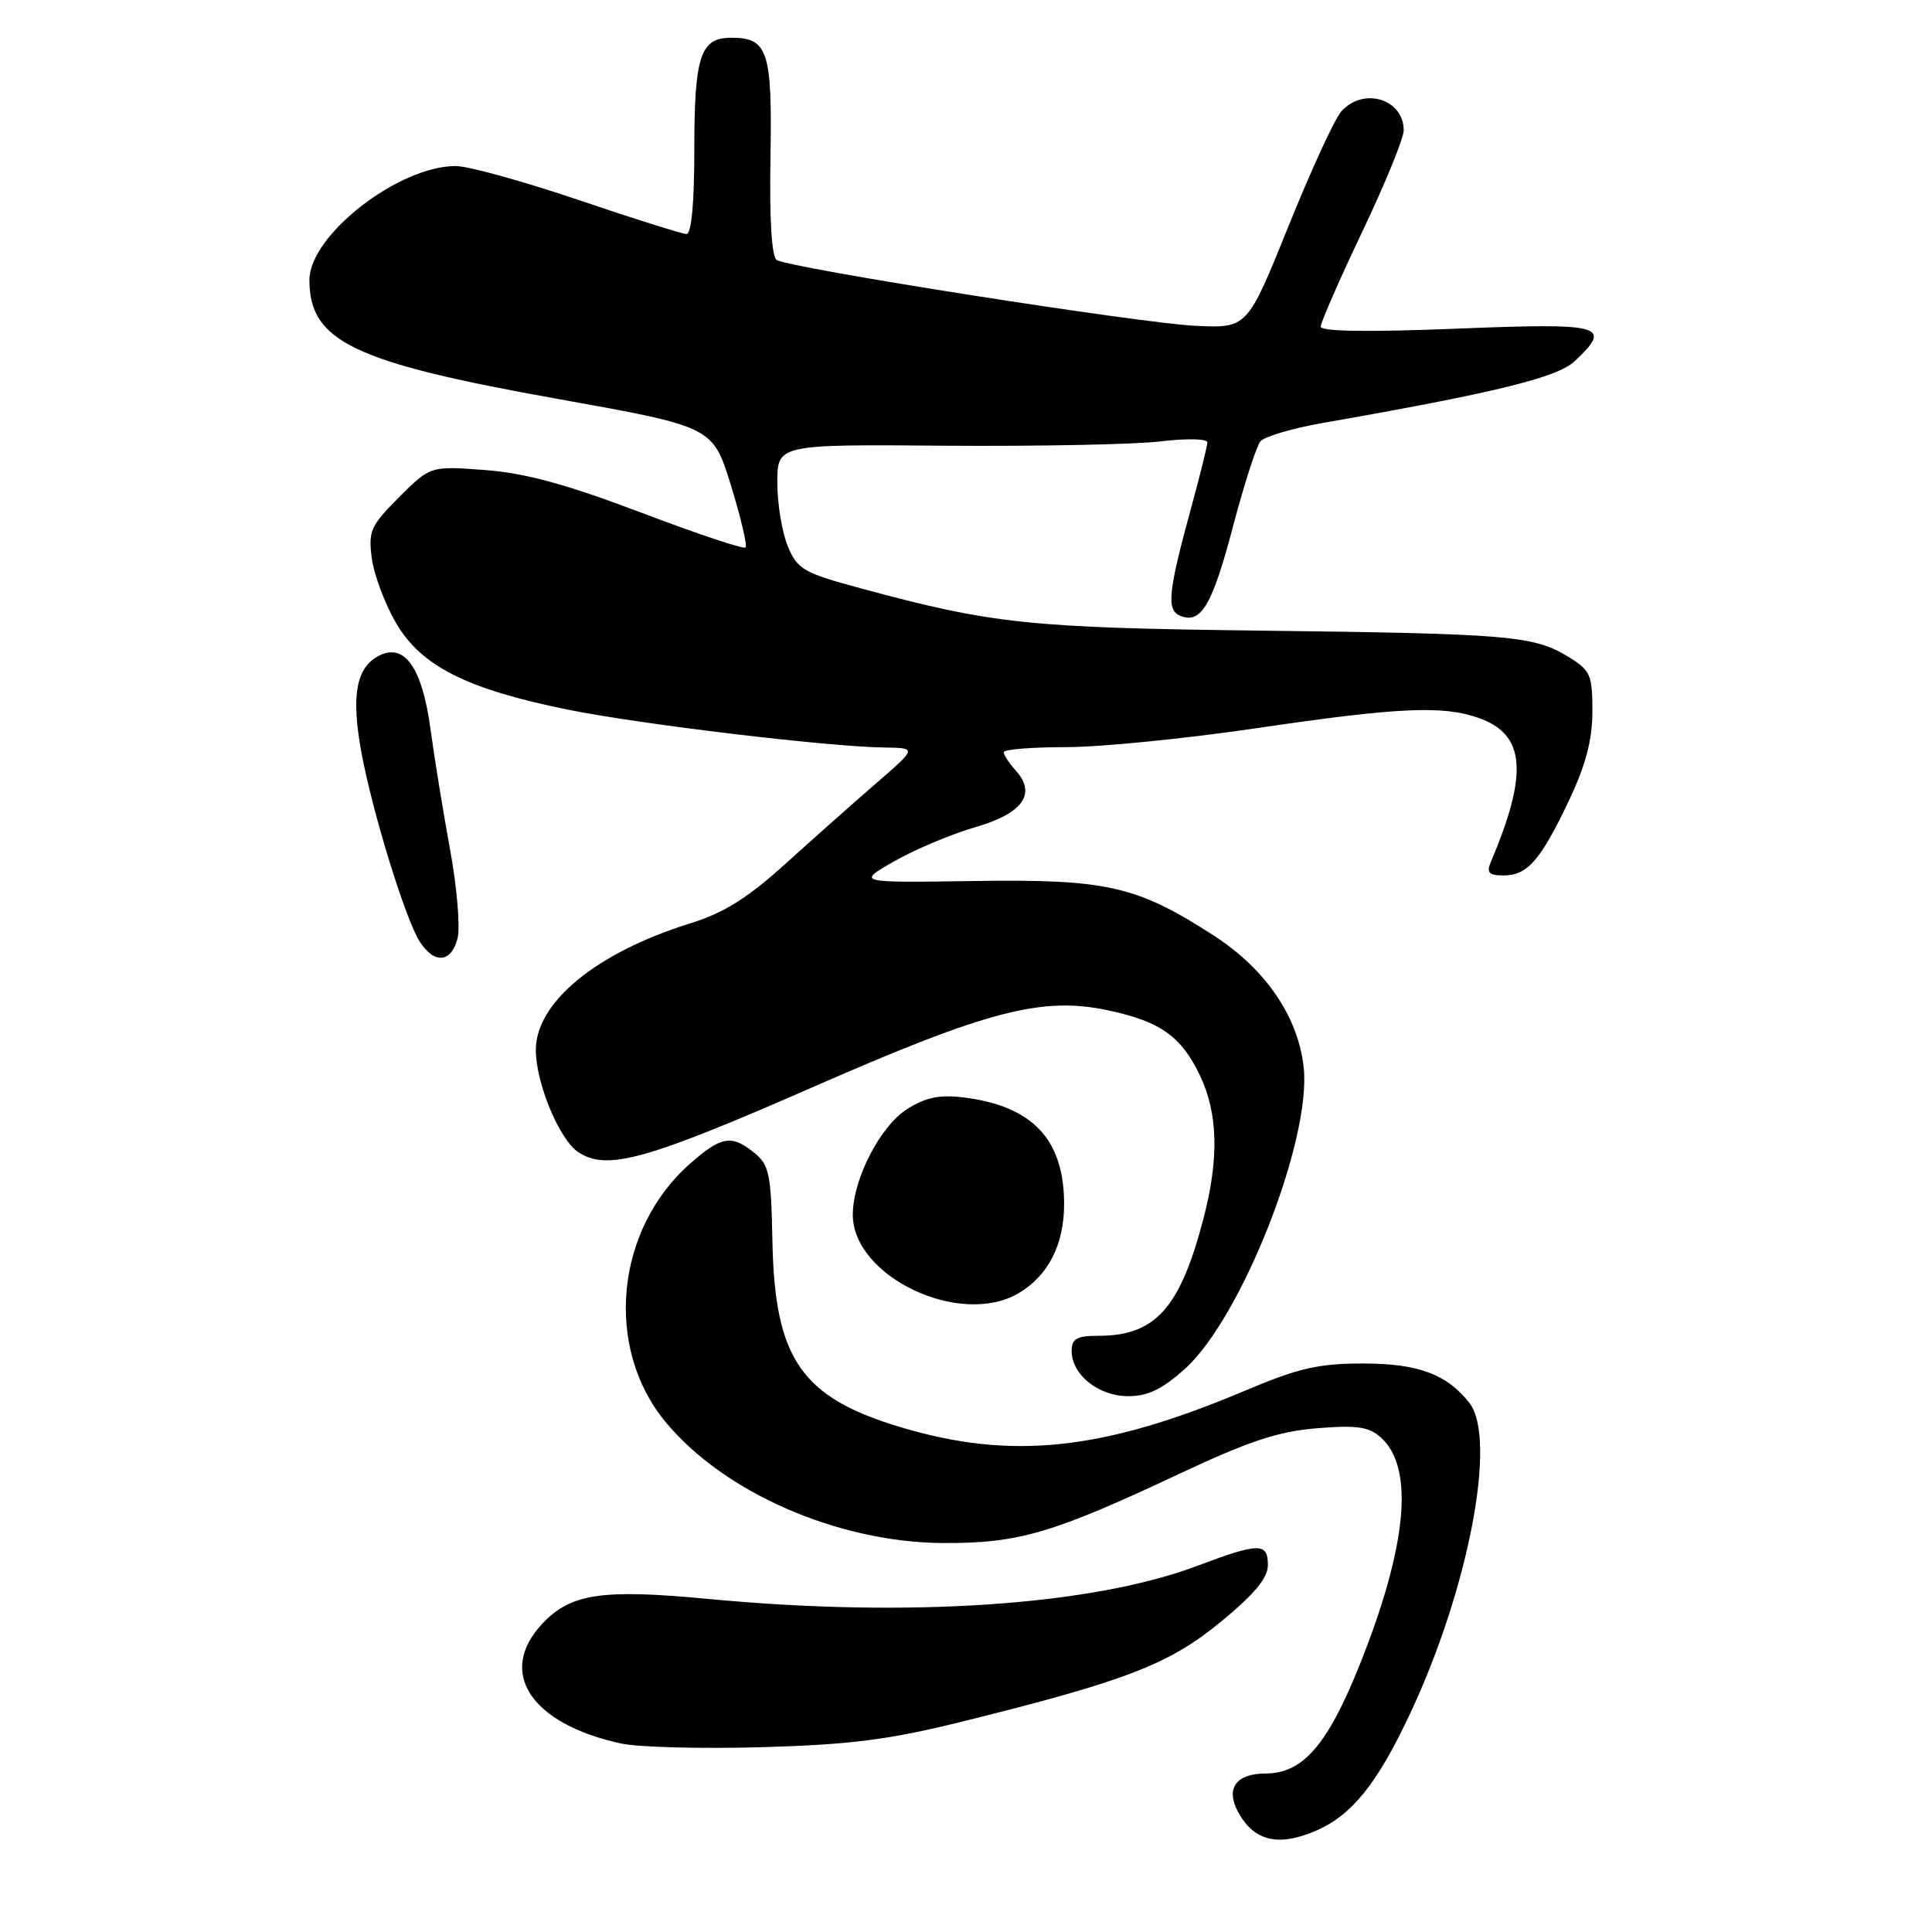 <?xml version="1.0" encoding="UTF-8" standalone="no"?>
<!DOCTYPE svg PUBLIC "-//W3C//DTD SVG 1.1//EN" "http://www.w3.org/Graphics/SVG/1.1/DTD/svg11.dtd" >
<svg xmlns="http://www.w3.org/2000/svg" xmlns:xlink="http://www.w3.org/1999/xlink" version="1.1" viewBox="0 0 256 256">
 <g >
 <path fill="currentColor"
d=" M 174.28 242.62 C 179.13 240.55 182.47 236.40 186.88 226.99 C 194.61 210.50 198.39 190.68 194.72 185.92 C 191.76 182.11 187.95 180.68 180.68 180.67 C 174.65 180.67 172.10 181.26 164.78 184.35 C 146.10 192.22 134.00 193.50 119.38 189.12 C 106.18 185.18 102.66 180.08 102.35 164.52 C 102.18 155.59 101.93 154.36 99.97 152.77 C 96.93 150.31 95.61 150.53 91.47 154.16 C 81.54 162.88 80.03 178.53 88.17 188.40 C 95.93 197.80 111.05 204.39 125.00 204.46 C 134.99 204.50 139.45 203.19 156.26 195.29 C 165.55 190.93 169.39 189.66 174.53 189.25 C 179.85 188.82 181.39 189.05 183.00 190.50 C 187.42 194.50 186.46 204.83 180.21 220.48 C 175.94 231.19 172.65 235.00 167.68 235.00 C 163.81 235.00 162.38 236.97 164.02 240.03 C 166.10 243.93 169.32 244.74 174.28 242.62 Z  M 127.50 228.12 C 149.25 222.72 154.90 220.54 161.75 214.91 C 166.23 211.22 168.00 209.10 168.00 207.38 C 168.00 204.38 166.85 204.39 158.60 207.50 C 144.67 212.74 120.40 214.38 93.98 211.88 C 79.72 210.52 75.61 211.14 71.83 215.18 C 65.82 221.61 70.36 228.45 82.33 231.03 C 84.62 231.52 93.03 231.74 101.00 231.51 C 112.77 231.17 117.76 230.53 127.50 228.12 Z  M 157.05 181.34 C 164.53 174.58 173.82 150.93 172.74 141.38 C 171.99 134.69 167.69 128.40 160.85 123.98 C 150.62 117.37 146.68 116.47 129.00 116.74 C 113.50 116.97 113.50 116.97 118.50 114.12 C 121.25 112.55 126.06 110.53 129.19 109.62 C 135.51 107.80 137.39 105.19 134.59 102.10 C 133.72 101.13 133.00 100.04 133.00 99.67 C 133.00 99.30 136.71 99.00 141.25 99.00 C 145.79 99.00 157.12 97.87 166.43 96.50 C 185.12 93.74 191.14 93.45 195.87 95.11 C 202.12 97.28 202.56 102.38 197.53 114.25 C 196.94 115.64 197.29 116.00 199.24 116.00 C 202.40 116.00 204.15 113.98 207.93 106.00 C 210.14 101.31 211.00 98.03 211.00 94.24 C 211.00 89.38 210.75 88.82 207.78 87.01 C 203.20 84.23 199.98 83.96 167.00 83.56 C 136.36 83.19 131.52 82.68 114.14 77.98 C 106.46 75.91 105.67 75.45 104.39 72.39 C 103.63 70.56 103.00 66.77 103.00 63.97 C 103.00 58.88 103.00 58.88 125.25 59.06 C 137.49 59.15 150.31 58.90 153.75 58.49 C 157.24 58.07 159.99 58.13 159.98 58.62 C 159.97 59.10 159.04 62.88 157.91 67.00 C 154.73 78.64 154.51 80.87 156.47 81.63 C 159.18 82.67 160.66 80.12 163.43 69.57 C 164.87 64.12 166.48 59.13 167.01 58.49 C 167.54 57.85 171.24 56.75 175.24 56.05 C 198.11 52.05 206.34 50.03 208.64 47.87 C 213.72 43.10 212.53 42.77 193.00 43.55 C 181.28 44.02 175.00 43.93 175.00 43.28 C 175.00 42.74 177.47 37.09 180.50 30.72 C 183.53 24.36 186.00 18.31 186.00 17.28 C 186.00 13.12 180.67 11.49 177.74 14.75 C 176.87 15.71 173.71 22.57 170.72 30.00 C 165.27 43.50 165.27 43.50 158.39 43.17 C 150.99 42.82 104.68 35.54 102.92 34.45 C 102.25 34.03 101.95 29.13 102.09 20.94 C 102.34 6.78 101.76 5.00 96.91 5.00 C 92.79 5.00 92.00 7.39 92.00 19.93 C 92.00 26.91 91.62 31.00 90.96 31.00 C 90.39 31.00 83.96 28.98 76.66 26.50 C 69.36 24.03 62.04 22.00 60.39 22.00 C 52.79 22.00 41.00 31.18 41.00 37.10 C 41.00 45.23 46.79 48.01 73.85 52.85 C 94.45 56.54 94.45 56.54 96.85 64.31 C 98.17 68.59 99.04 72.29 98.79 72.54 C 98.54 72.80 92.29 70.71 84.92 67.91 C 74.99 64.15 69.62 62.69 64.26 62.28 C 57.03 61.74 57.03 61.74 52.88 65.88 C 49.09 69.68 48.79 70.36 49.27 74.01 C 49.57 76.21 51.02 80.07 52.51 82.60 C 55.84 88.29 61.90 91.33 75.28 94.04 C 84.90 95.98 109.79 98.96 117.21 99.05 C 121.50 99.11 121.50 99.11 116.08 103.80 C 113.10 106.39 107.67 111.20 104.02 114.51 C 99.02 119.02 95.89 120.98 91.43 122.36 C 79.03 126.22 71.00 132.81 71.00 139.13 C 71.00 143.51 74.13 151.04 76.63 152.67 C 80.44 155.17 85.61 153.73 108.00 143.92 C 130.92 133.88 138.15 132.01 146.86 133.88 C 153.72 135.35 156.48 137.29 158.95 142.40 C 161.39 147.44 161.56 153.45 159.47 161.45 C 156.37 173.34 153.10 177.00 145.55 177.00 C 142.67 177.00 142.00 177.38 142.00 179.00 C 142.00 182.16 145.55 185.00 149.50 185.00 C 152.12 185.00 154.01 184.08 157.05 181.34 Z  M 134.96 171.36 C 138.90 169.04 141.00 164.92 141.00 159.55 C 141.00 151.01 136.84 146.57 127.77 145.43 C 124.52 145.02 122.71 145.38 120.21 146.95 C 116.64 149.20 113.00 156.26 113.00 160.95 C 113.00 169.17 127.24 175.92 134.96 171.36 Z  M 60.63 124.33 C 61.00 122.86 60.55 117.57 59.64 112.58 C 58.72 107.59 57.55 100.39 57.04 96.58 C 55.93 88.40 53.57 85.09 50.13 86.93 C 47.17 88.51 46.52 92.26 47.89 99.71 C 49.36 107.67 53.70 121.74 55.61 124.75 C 57.54 127.78 59.81 127.59 60.63 124.33 Z "/>
</g>
</svg>